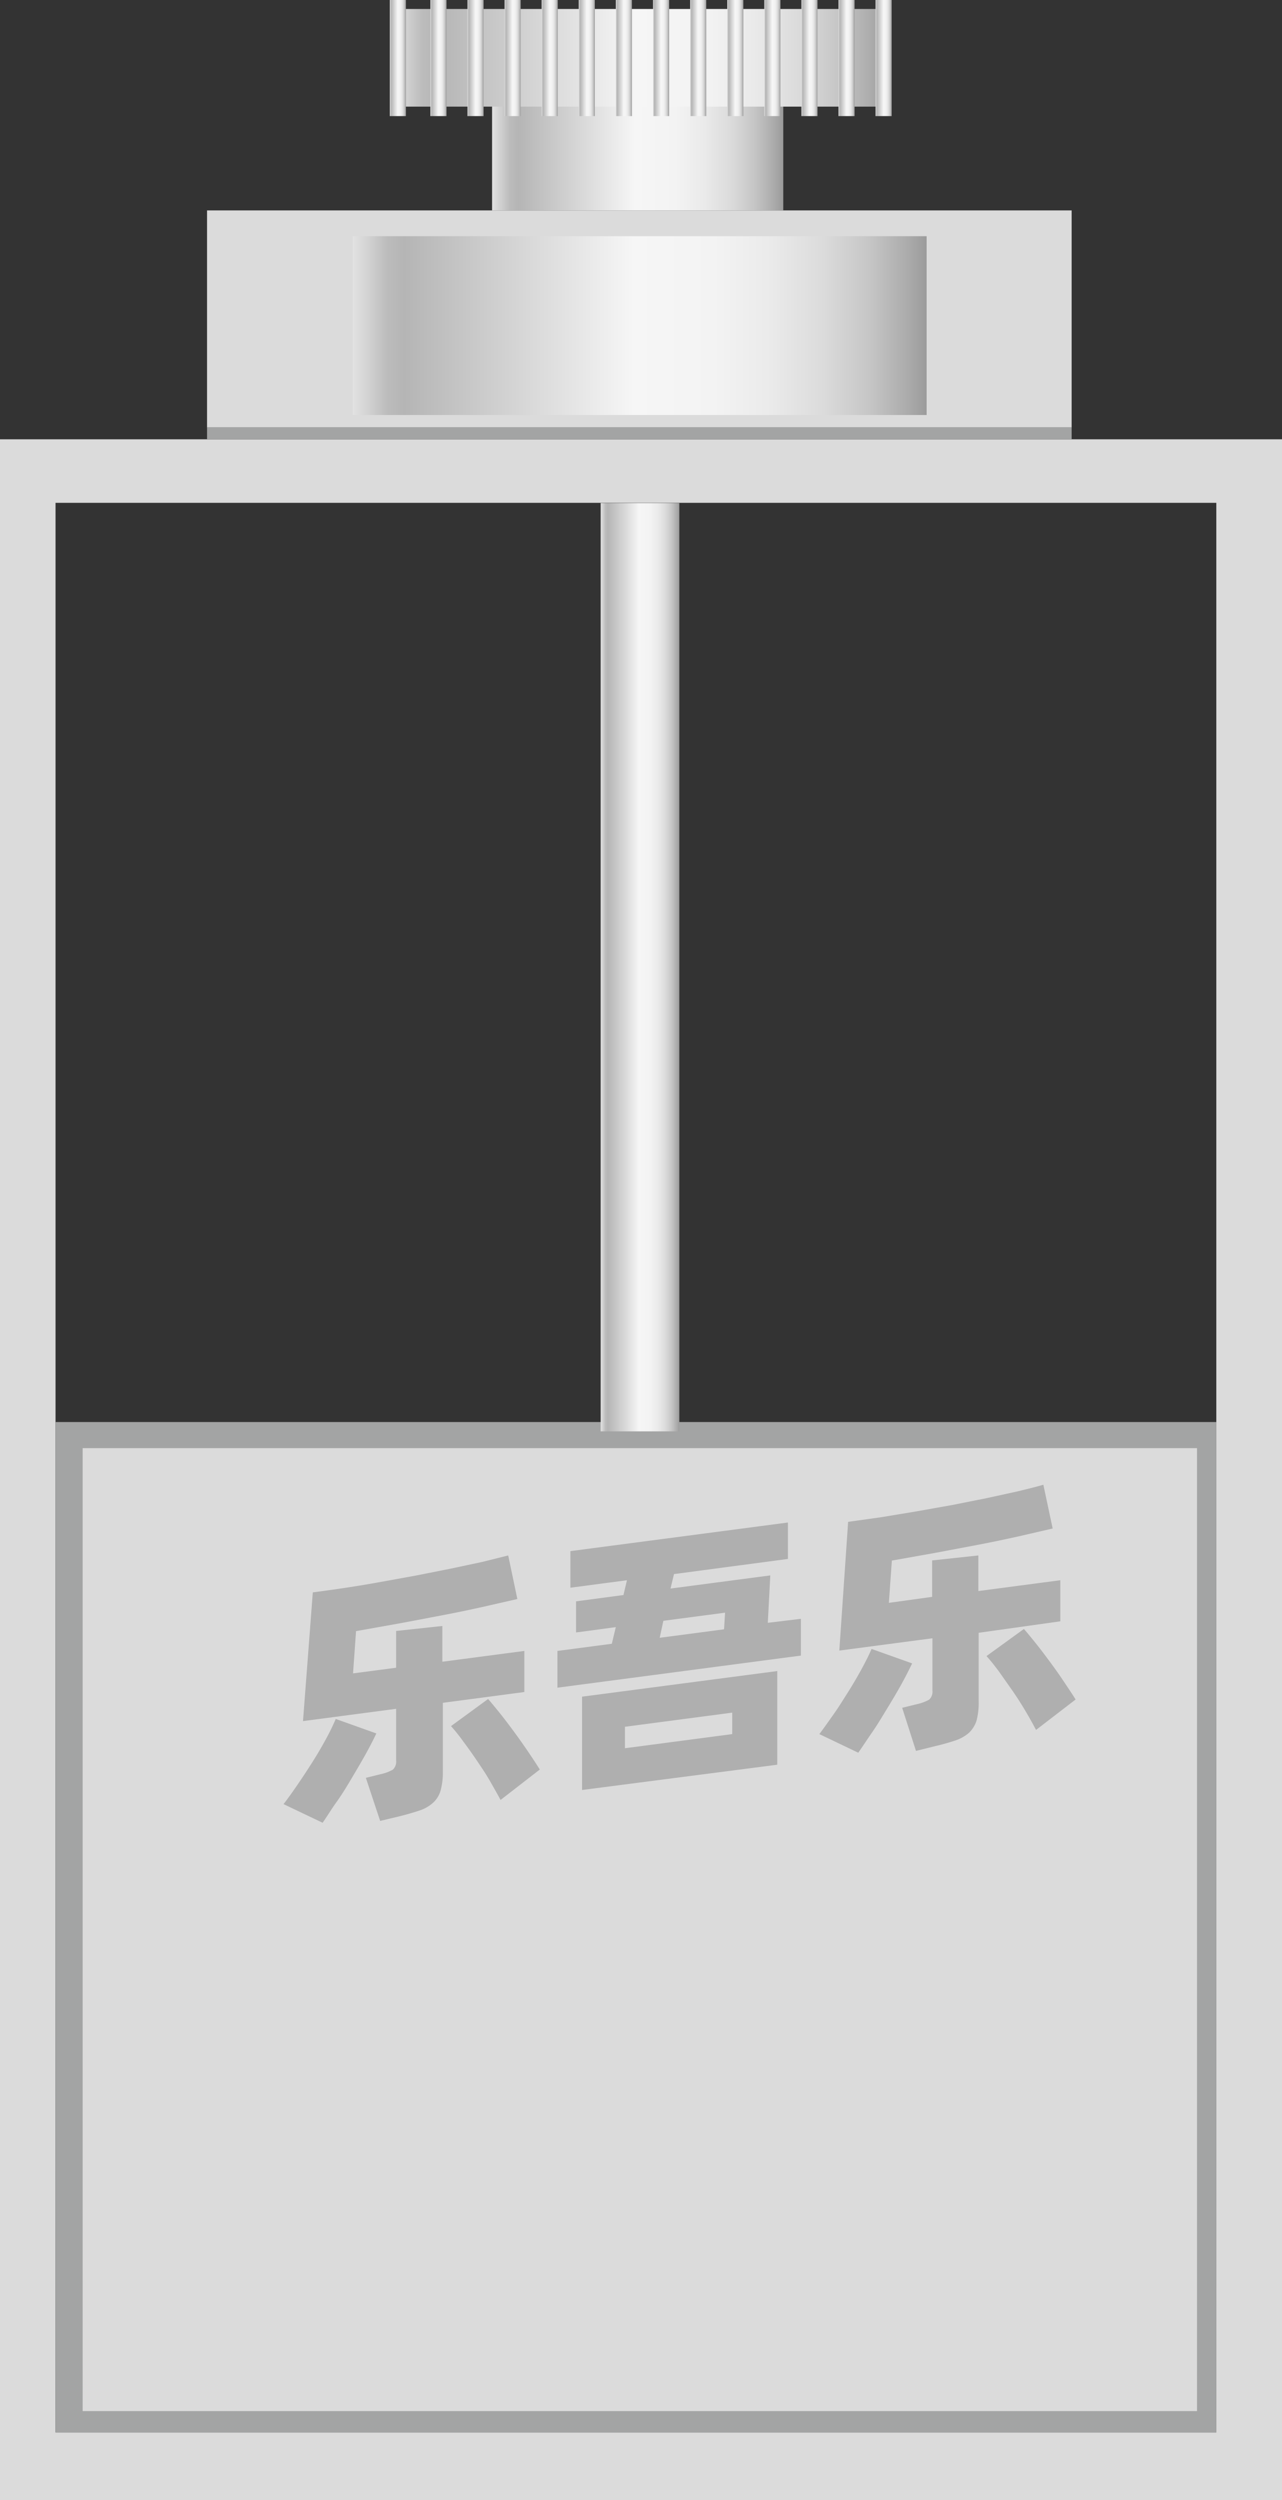 <svg xmlns="http://www.w3.org/2000/svg" xmlns:xlink="http://www.w3.org/1999/xlink" viewBox="0 0 77.09 150.31"><rect x="0" y="0" width="77.09" height="150.31" fill="#333333" stroke="none"/><defs><style>.cls-1{fill:#dbdbdb;}.cls-2{fill:url(#未命名的渐变_105);}.cls-3{fill:url(#未命名的渐变_105-2);}.cls-4{fill:url(#未命名的渐变_105-3);}.cls-5{fill:#a3a4a4;}.cls-6{fill:url(#未命名的渐变_105-4);}.cls-7{fill:url(#未命名的渐变_105-5);}.cls-8{fill:url(#未命名的渐变_105-6);}.cls-9{fill:url(#未命名的渐变_105-7);}.cls-10{fill:url(#未命名的渐变_105-8);}.cls-11{fill:url(#未命名的渐变_105-9);}.cls-12{fill:url(#未命名的渐变_105-10);}.cls-13{fill:url(#未命名的渐变_105-11);}.cls-14{fill:url(#未命名的渐变_105-12);}.cls-15{fill:url(#未命名的渐变_105-13);}.cls-16{fill:url(#未命名的渐变_105-14);}.cls-17{fill:url(#未命名的渐变_105-15);}.cls-18{fill:url(#未命名的渐变_105-16);}.cls-19{fill:url(#未命名的渐变_105-17);}.cls-20{fill:url(#未命名的渐变_105-18);}.cls-21{opacity:0.2;}</style><linearGradient id="未命名的渐变_105" x1="21.21" y1="19.57" x2="55.72" y2="19.57" gradientUnits="userSpaceOnUse"><stop offset="0" stop-color="#e2e2e2"/><stop offset="0.03" stop-color="#d0d0d0"/><stop offset="0.06" stop-color="#bcbcbc"/><stop offset="0.09" stop-color="#b5b5b5"/><stop offset="0.49" stop-color="#f6f6f6"/><stop offset="0.63" stop-color="#f3f3f3"/><stop offset="0.73" stop-color="#eaeaea"/><stop offset="0.82" stop-color="#dbdbdb"/><stop offset="0.9" stop-color="#c6c6c6"/><stop offset="0.97" stop-color="#aaa"/><stop offset="1" stop-color="#9b9b9b"/></linearGradient><linearGradient id="未命名的渐变_105-2" x1="29.59" y1="9.43" x2="47.1" y2="9.43" xlink:href="#未命名的渐变_105"/><linearGradient id="未命名的渐变_105-3" x1="23.6" y1="3.48" x2="53.39" y2="3.48" xlink:href="#未命名的渐变_105"/><linearGradient id="未命名的渐变_105-4" x1="25.88" y1="3.49" x2="26.85" y2="3.49" xlink:href="#未命名的渐变_105"/><linearGradient id="未命名的渐变_105-5" x1="28.11" y1="3.49" x2="29.08" y2="3.49" xlink:href="#未命名的渐变_105"/><linearGradient id="未命名的渐变_105-6" x1="30.34" y1="3.49" x2="31.31" y2="3.49" xlink:href="#未命名的渐变_105"/><linearGradient id="未命名的渐变_105-7" x1="32.57" y1="3.49" x2="33.54" y2="3.49" xlink:href="#未命名的渐变_105"/><linearGradient id="未命名的渐变_105-8" x1="36.12" y1="58.15" x2="40.86" y2="58.15" xlink:href="#未命名的渐变_105"/><linearGradient id="未命名的渐变_105-9" x1="34.8" y1="3.49" x2="35.77" y2="3.49" xlink:href="#未命名的渐变_105"/><linearGradient id="未命名的渐变_105-10" x1="37.03" y1="3.49" x2="38" y2="3.49" xlink:href="#未命名的渐变_105"/><linearGradient id="未命名的渐变_105-11" x1="39.27" y1="3.49" x2="40.24" y2="3.49" xlink:href="#未命名的渐变_105"/><linearGradient id="未命名的渐变_105-12" x1="41.5" y1="3.49" x2="42.47" y2="3.49" xlink:href="#未命名的渐变_105"/><linearGradient id="未命名的渐变_105-13" x1="43.73" y1="3.49" x2="44.7" y2="3.49" xlink:href="#未命名的渐变_105"/><linearGradient id="未命名的渐变_105-14" x1="45.96" y1="3.49" x2="46.93" y2="3.49" xlink:href="#未命名的渐变_105"/><linearGradient id="未命名的渐变_105-15" x1="48.19" y1="3.49" x2="49.16" y2="3.49" xlink:href="#未命名的渐变_105"/><linearGradient id="未命名的渐变_105-16" x1="50.42" y1="3.49" x2="51.39" y2="3.49" xlink:href="#未命名的渐变_105"/><linearGradient id="未命名的渐变_105-17" x1="52.65" y1="3.49" x2="53.62" y2="3.49" xlink:href="#未命名的渐变_105"/><linearGradient id="未命名的渐变_105-18" x1="23.44" y1="3.49" x2="24.41" y2="3.49" xlink:href="#未命名的渐变_105"/></defs><title>Motorized flow gate (closed)（电动闸门（关））</title><g id="图层_2" data-name="图层 2"><g id="图层_125" data-name="图层 125"><g id="Motorized_flow_gate_closed_电动闸门_关_" data-name="Motorized flow gate (closed)（电动闸门（关））"><rect class="cls-1" x="12.45" y="12.65" width="51.99" height="13.04"/><rect class="cls-2" x="21.21" y="14.2" width="34.51" height="10.75"/><rect class="cls-3" x="29.59" y="6.21" width="17.51" height="6.44"/><rect class="cls-4" x="23.6" y="0.54" width="29.79" height="5.87"/><path class="cls-1" d="M0,26.41v123.9H77.09V26.41ZM73.14,146.23H3.34v-116h69.8Z"/><rect class="cls-1" x="4.97" y="87.06" width="67.01" height="57.89"/><rect class="cls-5" x="3.34" y="85.49" width="69.8" height="60.74"/><rect class="cls-1" x="4.97" y="87.06" width="67.01" height="57.89"/><rect class="cls-5" x="12.45" y="25.68" width="51.99" height="0.73"/><rect class="cls-6" x="25.88" width="0.97" height="6.98"/><rect class="cls-7" x="28.11" width="0.97" height="6.98"/><rect class="cls-8" x="30.34" width="0.97" height="6.98"/><rect class="cls-9" x="32.57" width="0.97" height="6.98"/><rect class="cls-10" x="36.12" y="30.24" width="4.73" height="55.81"/><rect class="cls-11" x="34.8" width="0.97" height="6.98"/><rect class="cls-12" x="37.03" width="0.97" height="6.98"/><rect class="cls-13" x="39.27" width="0.97" height="6.98"/><rect class="cls-14" x="41.5" width="0.97" height="6.98"/><rect class="cls-15" x="43.73" width="0.97" height="6.98"/><rect class="cls-16" x="45.96" width="0.97" height="6.98"/><rect class="cls-17" x="48.19" width="0.97" height="6.98"/><rect class="cls-18" x="50.42" width="0.97" height="6.98"/><rect class="cls-19" x="52.65" width="0.97" height="6.98"/><rect class="cls-20" x="23.44" width="0.97" height="6.98"/><g class="cls-21"><path d="M22.63,104.21c-.17.37-.39.79-.65,1.26s-.54.94-.83,1.43-.6,1-.91,1.43-.58.88-.84,1.25l-2.35-1.12c.28-.36.57-.77.87-1.21s.61-.91.9-1.37.55-.91.79-1.35.43-.84.58-1.19Zm4-1.84v4.11a4.18,4.18,0,0,1-.14,1.18,1.58,1.58,0,0,1-.45.72,2.28,2.28,0,0,1-.8.46c-.33.11-.73.23-1.21.35l-1.17.28L22,106.88l.89-.22a2.69,2.69,0,0,0,.73-.27.65.65,0,0,0,.2-.55v-3.11l-5.6.74.59-7.74c.62-.08,1.27-.17,2-.28s1.39-.22,2.1-.35L25,94.72l2.07-.41L29,93.9l1.56-.39.55,2.62L29,96.61c-.76.17-1.57.34-2.42.5s-1.71.33-2.59.49l-2.58.46-.18,2.54,2.59-.34V98.05l2.78-.3V99.9l4.93-.65v2.47Zm2.72-.23c.17.19.39.46.65.78s.54.69.83,1.08.58.8.86,1.21.54.8.77,1.17l-2.36,1.83c-.19-.36-.41-.74-.65-1.16s-.52-.83-.79-1.23-.55-.79-.82-1.15a10.07,10.07,0,0,0-.72-.9Z"/><path d="M48.16,97.32v2.21l-14.64,1.93V99.25l3.27-.43.24-1-2.39.32V96.27l2.85-.38L37.7,95l-3.4.45v-2.2l13.08-1.72v2.19l-6.85.91-.21.87,6-.79-.15,2.85ZM35,102l11.74-1.54v5.63L35,107.61Zm2.58,3.1,6.45-.85v-1.29l-6.45.85Zm2.09-6.64,3.87-.51.06-1-3.71.49Z"/><path d="M54.85,100c-.18.37-.39.79-.65,1.26s-.54.94-.84,1.43-.6,1-.9,1.43-.59.88-.85,1.25l-2.34-1.12c.27-.36.56-.77.87-1.21s.6-.91.89-1.37.55-.91.79-1.35.44-.84.59-1.19Zm4-1.84v4.11a4.23,4.23,0,0,1-.13,1.18,1.77,1.77,0,0,1-.45.72,2.42,2.42,0,0,1-.81.46c-.33.11-.73.23-1.21.34l-1.17.29-.83-2.59.89-.22a2.69,2.69,0,0,0,.73-.27.65.65,0,0,0,.2-.55V98.49l-5.6.74L51,91.49l2-.28,2.11-.35,2.14-.38,2.06-.41,1.87-.41c.59-.14,1.11-.27,1.56-.4l.56,2.63-2.08.48c-.76.17-1.57.34-2.41.5l-2.6.49-2.58.46-.18,2.54L56.05,96V93.81l2.78-.3v2.14L63.76,95v2.47Zm2.72-.23c.17.19.39.46.65.78s.54.69.83,1.08.58.79.86,1.21.54.8.77,1.17L62.3,104c-.19-.36-.4-.74-.65-1.16s-.51-.83-.79-1.23l-.81-1.15c-.27-.36-.51-.66-.73-.9Z"/></g></g></g></g></svg>